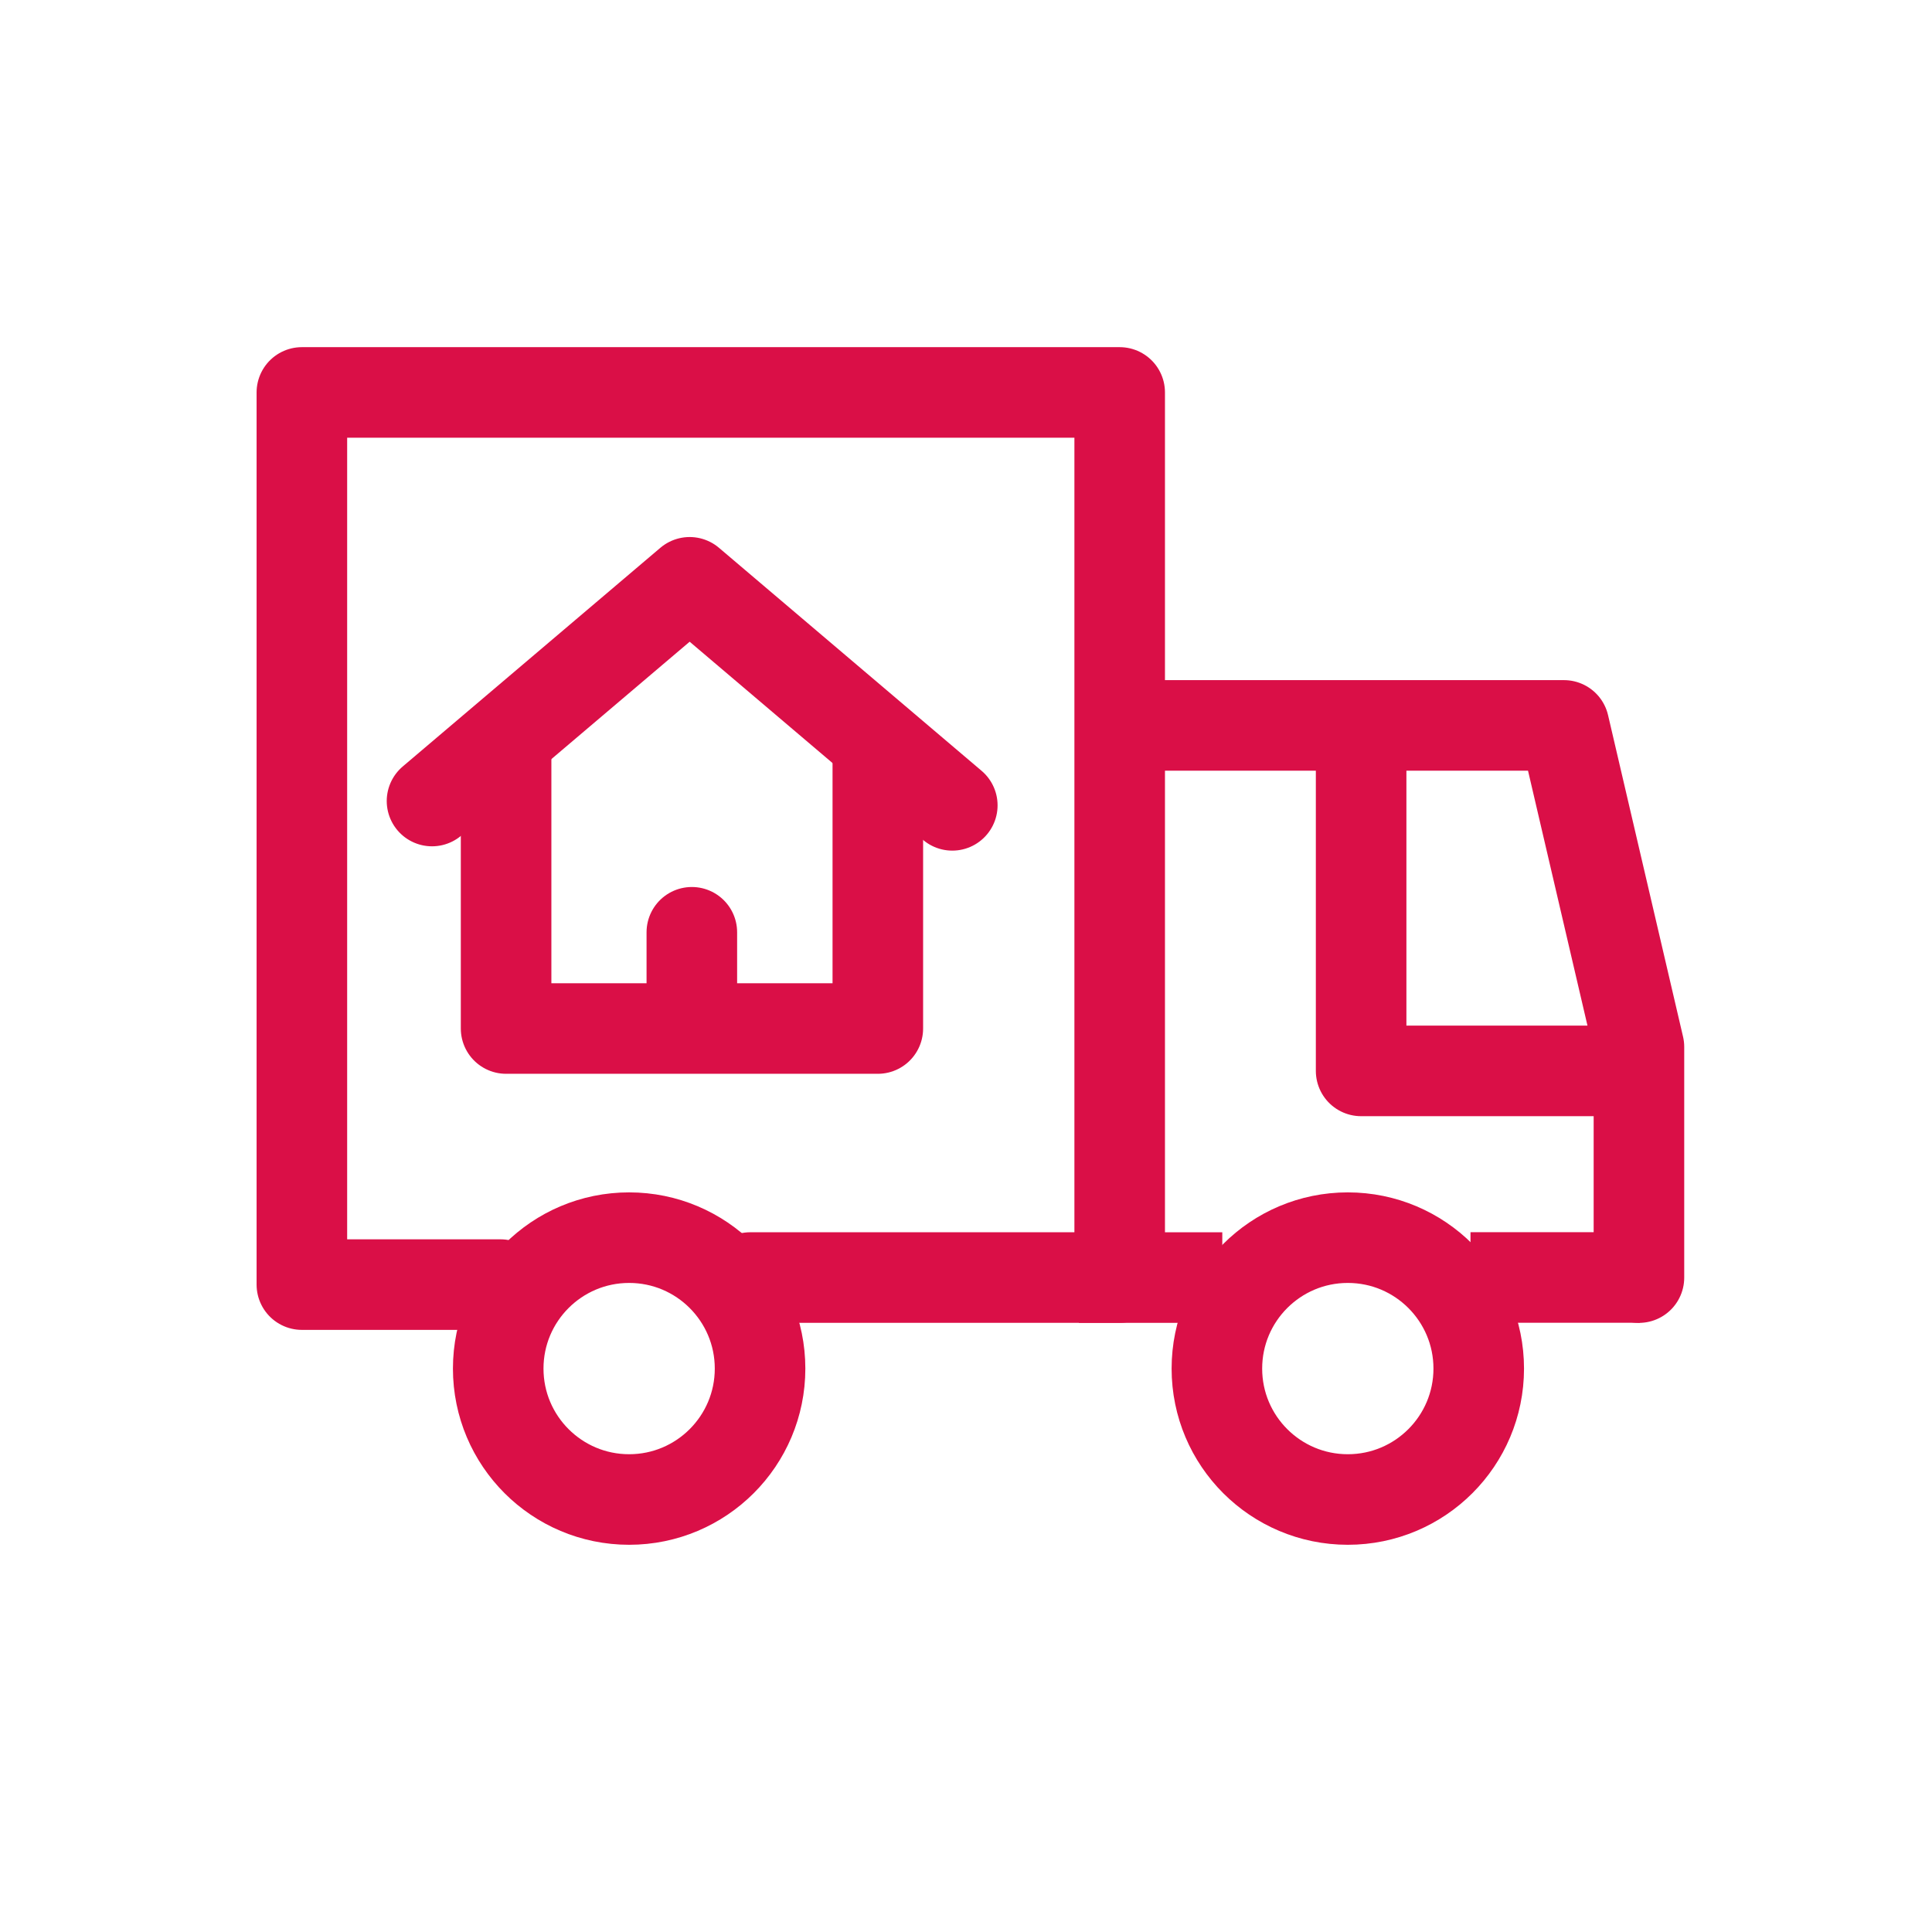 <svg xmlns="http://www.w3.org/2000/svg" width="64" height="64" viewBox="0 0 64 64">
  <g id="icon_move_on" transform="translate(21.717 11.189)">
    <rect id="사각형_480" data-name="사각형 480" width="64" height="64" transform="translate(-21.717 -11.189)" fill="#fff"/>
    <g id="그룹_163" data-name="그룹 163" transform="translate(-11.717 1.811)">
      <path id="패스_51" data-name="패스 51" d="M6390.813,1778.791l8.535-7.245,8.7,7.388" transform="translate(-6386.502 -1765.256)" fill="none" stroke="#da0f47" stroke-linecap="round" stroke-linejoin="round" stroke-width="3"/>
      <path id="패스_52" data-name="패스 52" d="M6393.563,1777.652v9.1h12.314v-9.467" transform="translate(-6386.798 -1765.681)" fill="none" stroke="#da0f47" stroke-linecap="round" stroke-linejoin="round" stroke-width="3"/>
      <path id="패스_53" data-name="패스 53" d="M6399.156,1785.633v-2.945" transform="translate(-6386.238 -1764.805)" fill="none" stroke="#da0f47" stroke-linecap="round" stroke-width="3"/>
      <path id="패스_54" data-name="패스 54" d="M6414.469,1777H6428l2.484,10.651v7.641" transform="translate(-6386.192 -1765.97)" fill="none" stroke="#da0f47" stroke-linecap="round" stroke-linejoin="round" stroke-width="3"/>
      <path id="패스_55" data-name="패스 55" d="M6422.407,1777.313v11.075h8.375" transform="translate(-6387.318 -1765.913)" fill="none" stroke="#da0f47" stroke-linecap="round" stroke-linejoin="round" stroke-width="3"/>
      <g id="타원_17" data-name="타원 17" transform="translate(5.004 26.499)" fill="none" stroke="#da0f47" stroke-linecap="round" stroke-linejoin="round" stroke-width="3">
        <circle cx="5.837" cy="5.837" r="5.837" stroke="none"/>
        <circle cx="5.837" cy="5.837" r="4.337" fill="none"/>
      </g>
      <g id="타원_18" data-name="타원 18" transform="translate(28.811 26.499)" fill="none" stroke="#da0f47" stroke-linecap="round" stroke-linejoin="round" stroke-width="3">
        <circle cx="5.837" cy="5.837" r="5.837" stroke="none"/>
        <circle cx="5.837" cy="5.837" r="4.337" fill="none"/>
      </g>
      <path id="패스_56" data-name="패스 56" d="M6391.58,1795.054H6385V1765.5h27.091v29.32h-12.236" transform="translate(-6385 -1765.5)" fill="none" stroke="#da0f47" stroke-linecap="round" stroke-linejoin="round" stroke-width="3"/>
      <path id="패스_57" data-name="패스 57" d="M6430.708,1796.2h-5.618" transform="translate(-6386.378 -1766.882)" fill="none" stroke="#da0f47" stroke-width="3"/>
      <path id="패스_58" data-name="패스 58" d="M6416.411,1796.641h-4.752" transform="translate(-6385.921 -1767.32)" fill="none" stroke="#da0f47" stroke-width="3"/>
    </g>
  </g>
</svg>
